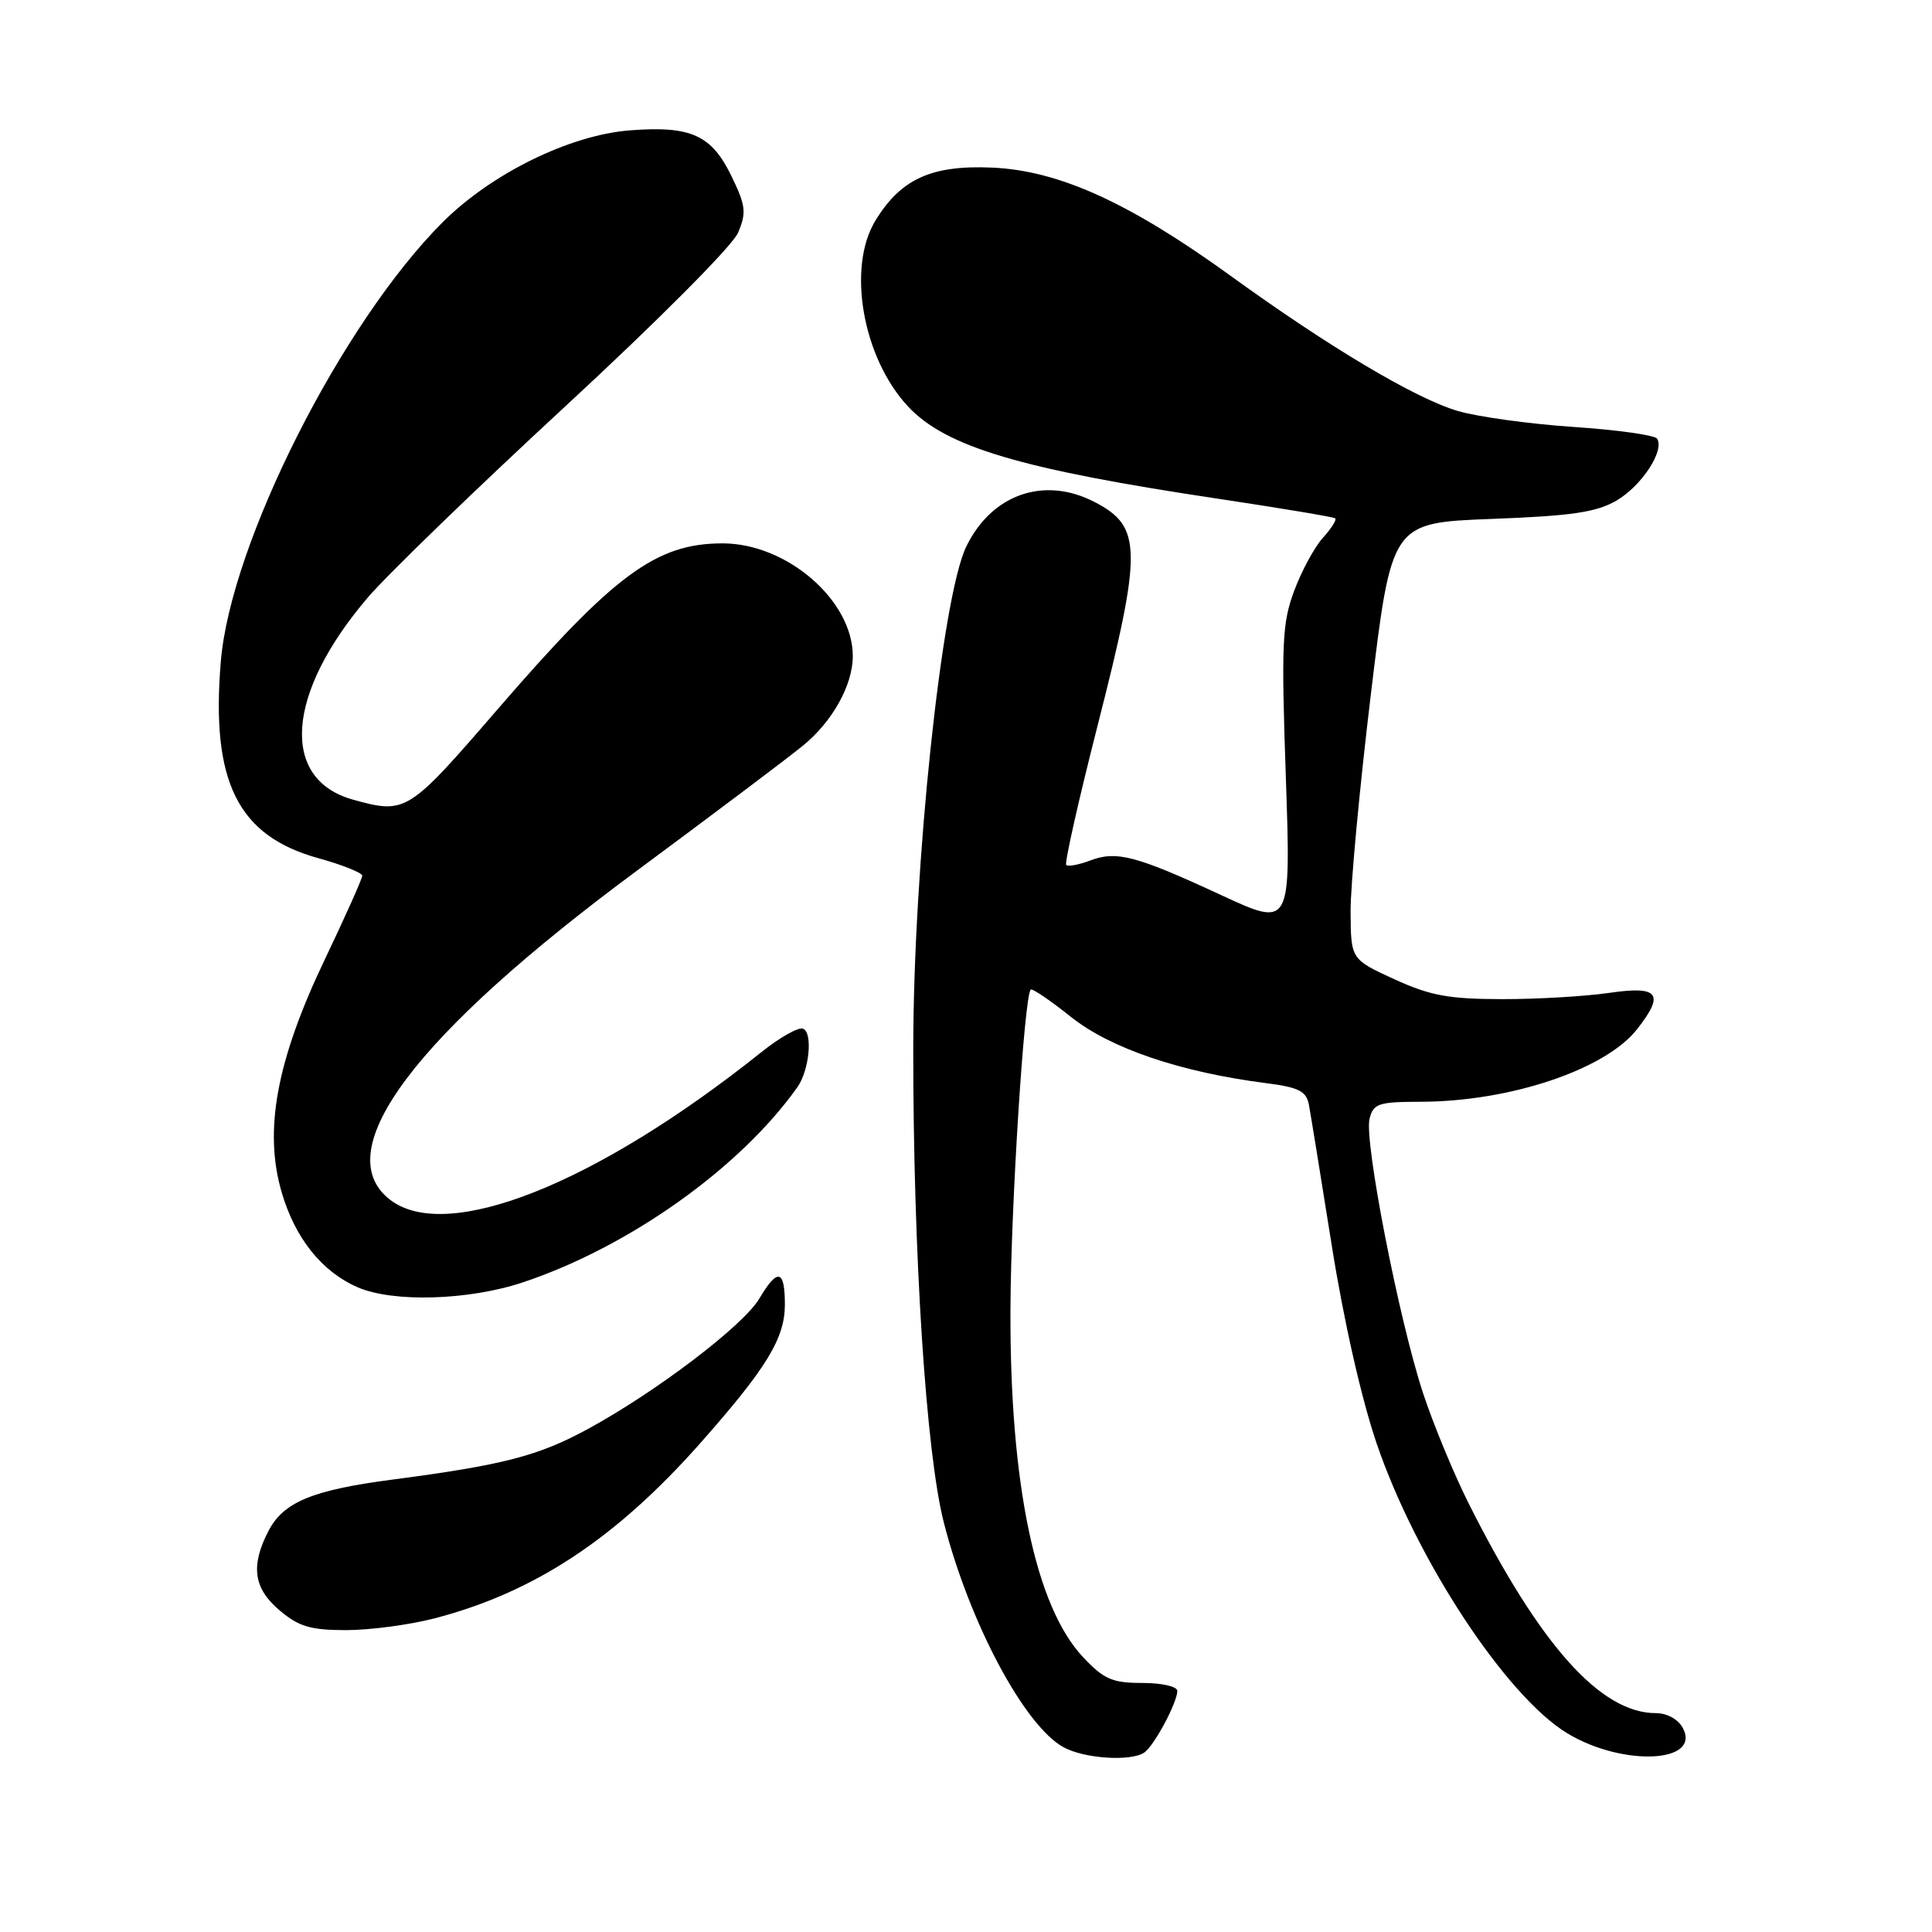 <?xml version="1.0" encoding="UTF-8" standalone="no"?>
<!DOCTYPE svg PUBLIC "-//W3C//DTD SVG 1.1//EN" "http://www.w3.org/Graphics/SVG/1.1/DTD/svg11.dtd" >
<svg xmlns="http://www.w3.org/2000/svg" xmlns:xlink="http://www.w3.org/1999/xlink" version="1.1" viewBox="0 0 256 256">
 <g >
 <path fill="currentColor"
d=" M 151.61 232.23 C 152.90 231.38 156.00 225.60 156.00 224.05 C 156.00 223.47 153.94 223.00 151.37 223.00 C 147.39 223.00 146.28 222.52 143.52 219.59 C 137.20 212.88 133.80 196.65 133.89 173.50 C 133.94 160.02 135.71 132.07 136.57 131.13 C 136.76 130.92 139.17 132.56 141.94 134.77 C 147.17 138.93 156.48 142.08 167.75 143.52 C 172.07 144.07 173.08 144.58 173.43 146.34 C 173.65 147.53 175.02 155.93 176.46 165.00 C 178.04 174.96 180.40 185.37 182.41 191.26 C 187.68 206.70 199.58 224.78 207.69 229.68 C 215.03 234.11 225.47 233.62 222.98 228.96 C 222.36 227.81 220.89 227.00 219.42 227.00 C 212.09 227.00 204.06 218.02 194.63 199.26 C 192.63 195.28 189.88 188.63 188.52 184.47 C 185.32 174.66 180.74 151.15 181.47 148.25 C 181.98 146.22 182.64 146.00 188.27 145.99 C 200.09 145.96 212.71 141.73 216.91 136.39 C 220.62 131.67 219.81 130.60 213.25 131.56 C 210.09 132.02 203.68 132.40 199.00 132.39 C 191.95 132.38 189.52 131.93 184.75 129.75 C 179.00 127.11 179.00 127.11 178.96 120.81 C 178.94 117.34 180.16 104.32 181.66 91.88 C 184.39 69.27 184.39 69.27 197.63 68.76 C 208.27 68.36 211.53 67.88 214.19 66.33 C 217.51 64.39 220.58 59.74 219.58 58.13 C 219.29 57.66 214.29 56.96 208.47 56.57 C 202.65 56.18 195.75 55.22 193.14 54.45 C 187.51 52.78 176.10 45.99 163.08 36.56 C 149.66 26.85 140.33 22.61 131.50 22.21 C 123.44 21.85 119.38 23.69 115.99 29.24 C 112.21 35.46 114.30 47.40 120.31 53.85 C 125.33 59.23 135.23 62.17 161.50 66.10 C 169.75 67.34 176.69 68.50 176.92 68.68 C 177.15 68.86 176.42 70.02 175.30 71.25 C 174.18 72.49 172.46 75.66 171.48 78.30 C 169.89 82.57 169.77 85.27 170.38 102.99 C 171.06 122.89 171.06 122.89 161.78 118.59 C 150.54 113.38 147.94 112.69 144.43 114.03 C 142.94 114.59 141.52 114.86 141.28 114.61 C 141.04 114.37 142.90 106.09 145.42 96.21 C 151.39 72.79 151.35 69.78 145.02 66.51 C 138.35 63.06 131.39 65.49 128.03 72.44 C 124.78 79.15 121.02 114.83 121.01 139.00 C 121.00 166.14 122.70 192.51 125.06 201.74 C 128.46 215.02 135.75 228.70 140.93 231.52 C 143.69 233.03 149.80 233.43 151.61 232.23 Z  M 57.54 214.45 C 70.77 211.02 81.57 203.90 92.78 191.24 C 101.59 181.28 104.00 177.33 104.00 172.86 C 104.00 168.20 103.04 167.98 100.62 172.06 C 98.51 175.64 86.93 184.44 77.86 189.37 C 71.31 192.93 66.65 194.13 52.03 196.05 C 41.40 197.44 37.55 199.03 35.57 202.87 C 33.17 207.50 33.60 210.49 37.08 213.41 C 39.60 215.54 41.18 216.00 45.87 216.00 C 49.01 216.00 54.26 215.30 57.54 214.45 Z  M 69.28 169.92 C 83.35 165.23 98.08 154.75 105.65 144.07 C 107.25 141.81 107.73 136.75 106.38 136.30 C 105.76 136.09 103.29 137.49 100.88 139.42 C 78.93 156.95 59.11 164.81 51.63 158.93 C 43.42 152.47 54.96 137.14 84.50 115.29 C 94.40 107.96 104.24 100.56 106.36 98.83 C 110.29 95.64 113.00 90.79 113.00 86.93 C 113.00 79.56 104.27 72.00 95.75 72.00 C 86.94 72.00 81.39 76.10 65.86 94.07 C 54.08 107.71 53.78 107.90 46.78 105.96 C 37.06 103.26 37.89 91.87 48.74 79.17 C 51.31 76.16 63.11 64.74 74.96 53.79 C 87.17 42.51 97.06 32.57 97.79 30.85 C 98.93 28.17 98.83 27.27 96.92 23.33 C 94.28 17.89 91.55 16.65 83.50 17.27 C 75.52 17.88 65.13 22.98 58.65 29.45 C 45.30 42.79 30.56 71.97 29.26 87.64 C 27.93 103.55 31.48 110.73 42.13 113.70 C 45.36 114.59 48.00 115.65 48.00 116.04 C 48.00 116.42 45.76 121.44 43.02 127.17 C 36.64 140.53 34.92 149.81 37.33 158.01 C 39.11 164.08 42.65 168.51 47.39 170.57 C 52.08 172.61 62.13 172.31 69.28 169.92 Z "/>
</g>
</svg>
